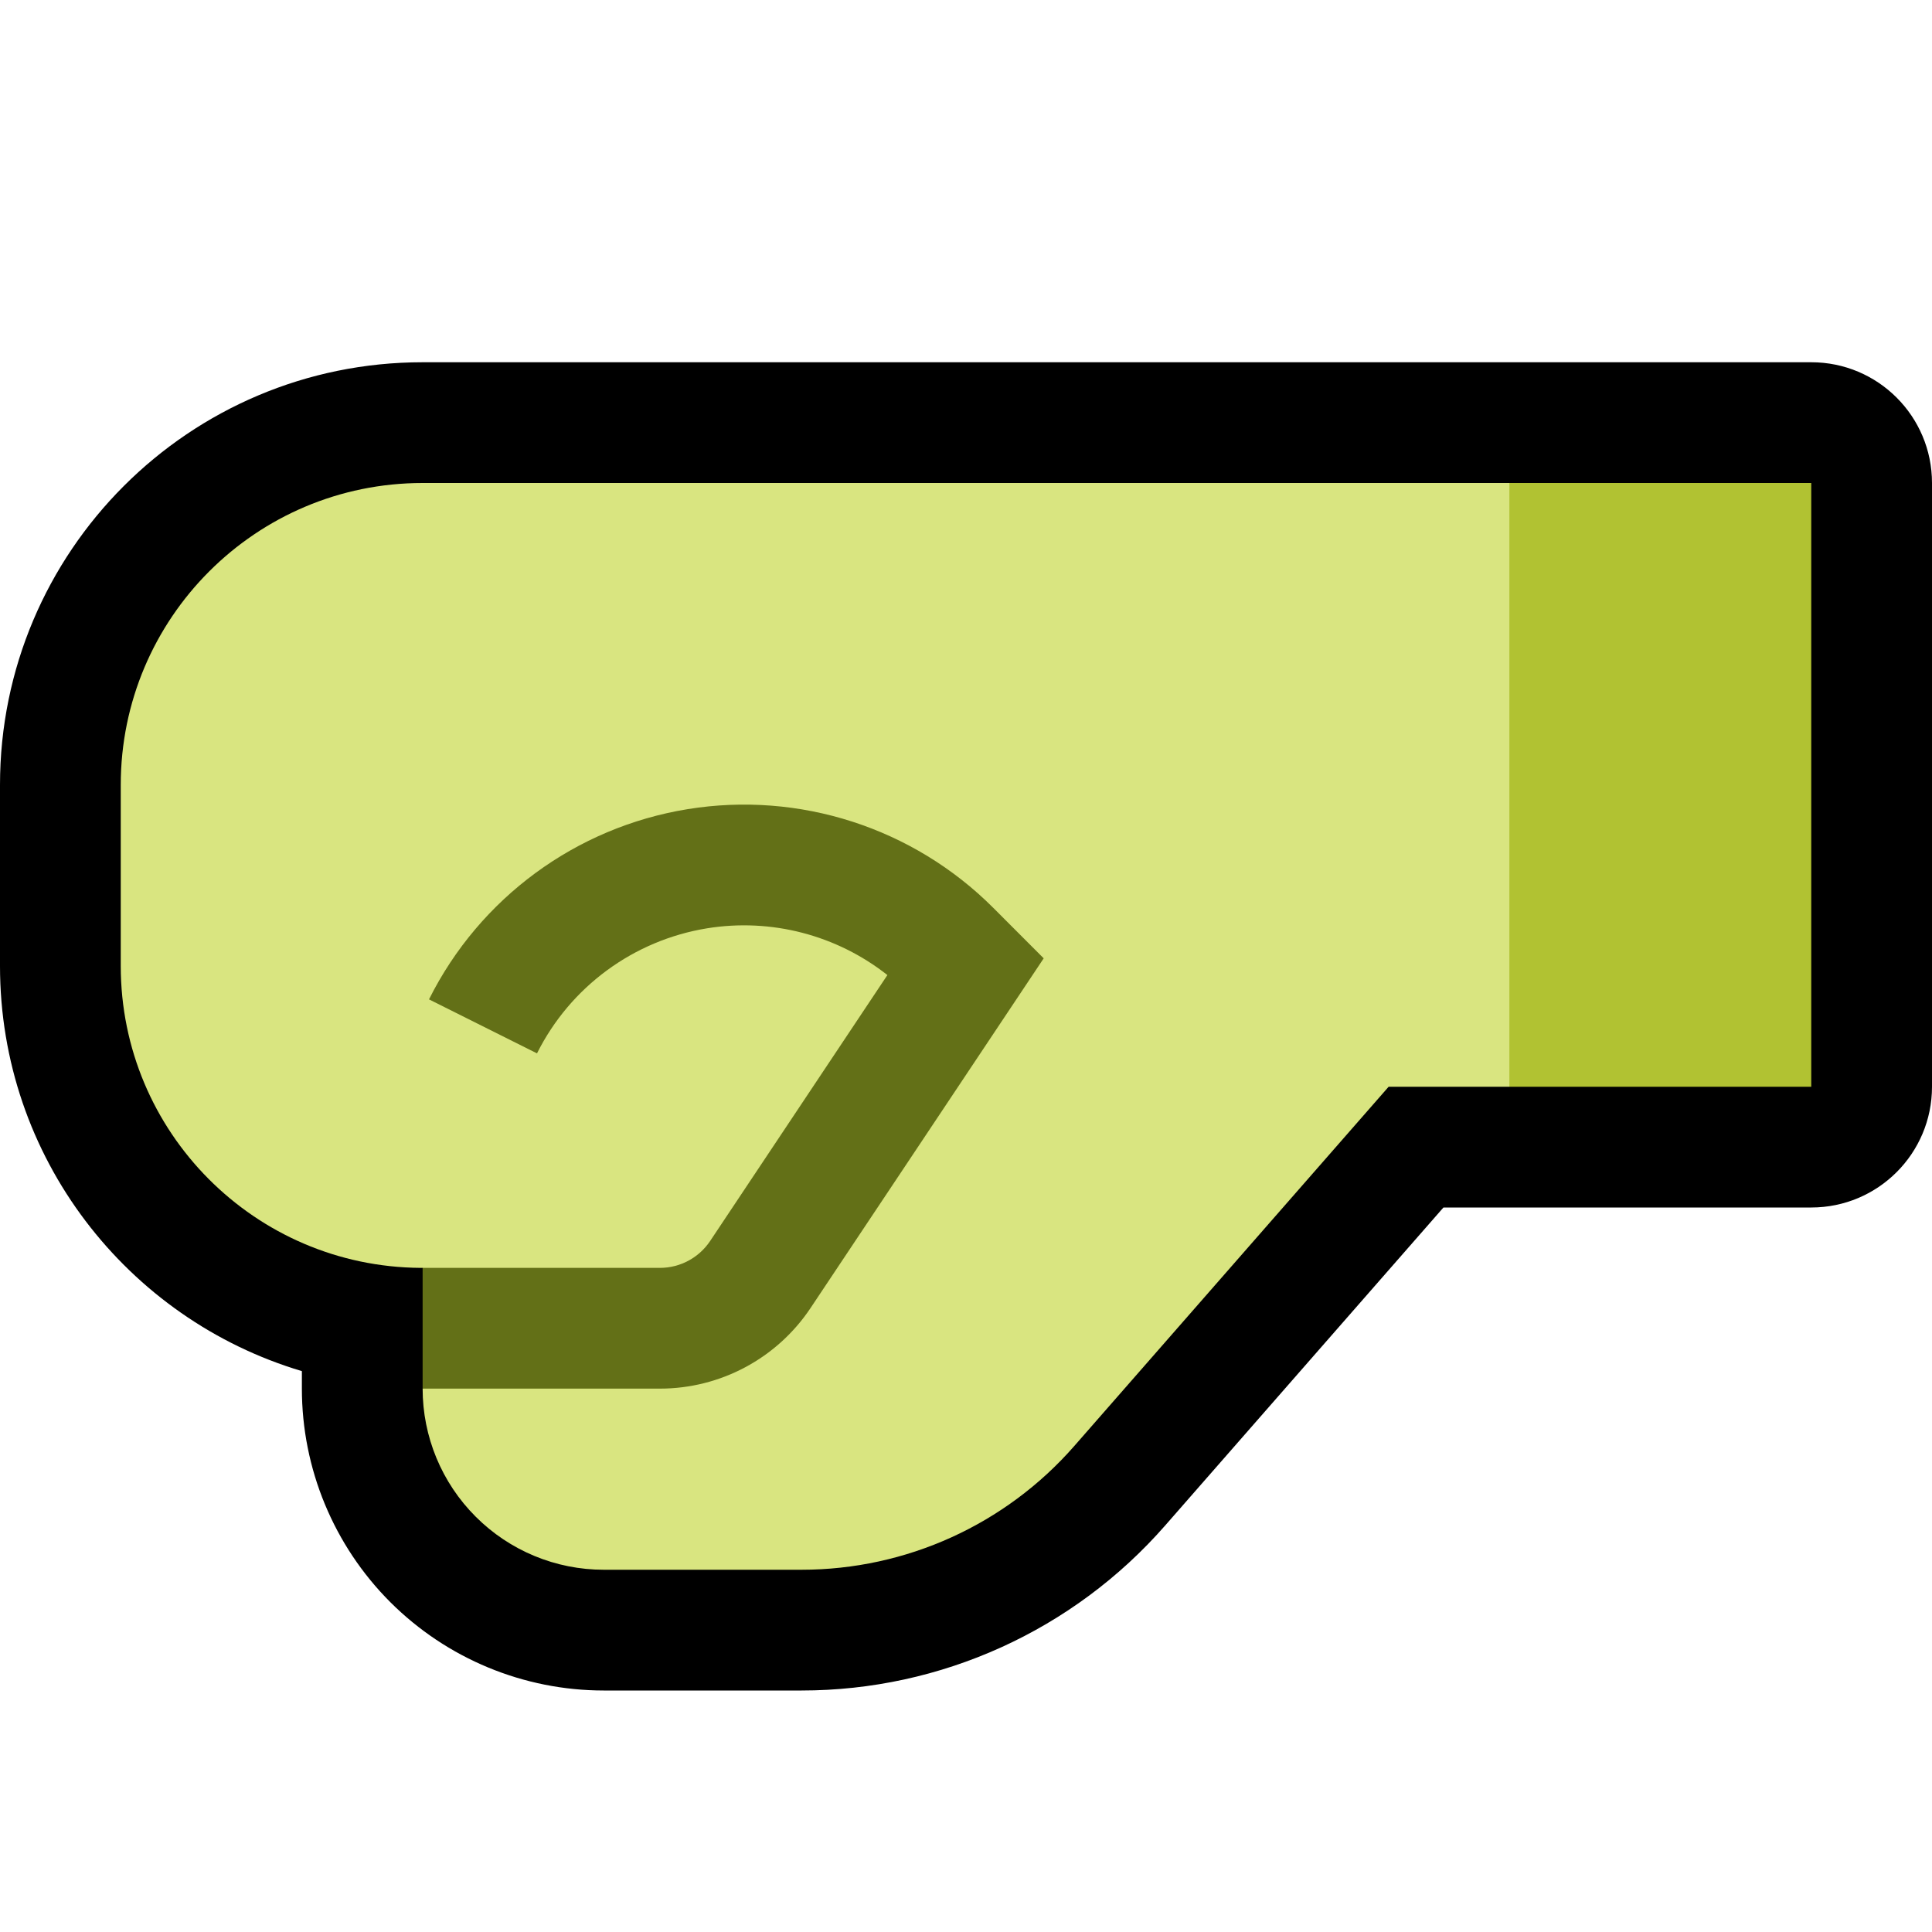 <?xml version="1.0" encoding="UTF-8"?>
<!DOCTYPE svg  PUBLIC '-//W3C//DTD SVG 1.1//EN'  'http://www.w3.org/Graphics/SVG/1.1/DTD/svg11.dtd'>
<svg clip-rule="evenodd" fill-rule="evenodd" stroke-linejoin="round" stroke-miterlimit="2" version="1.1" viewBox="0 0 32 32" xml:space="preserve" xmlns="http://www.w3.org/2000/svg" xmlns:serif="http://www.serif.com/">

    <rect id="fist_facing_left--paw-" width="32" height="32" fill="none" serif:id="fist_facing_left [paw]"/>
    <clipPath id="_clip1">
        <rect width="32" height="32"/>
    </clipPath>
    <g clip-path="url(#_clip1)">
        <g id="outline">
            <path d="m7 6c-3.866 0-7 3.134-7 7v3c0 3.171 2.108 5.849 5 6.71v0.29c0 1.326 0.527 2.598 1.464 3.536 0.938 0.937 2.21 1.464 3.536 1.464h3.277c2.307 0 4.502-0.996 6.021-2.732l4.61-5.268h6.092c1.105 0 2-0.895 2-2v-10c0-1.105-0.895-2-2-2h-23z"/>
        </g>
        <g id="emoji">
            <path d="m25 18h5v-10h-5l-1 1v8l1 1z" fill="#B1C232"/>
            <path d="m25 8h-18c-2.761 0-5 2.239-5 5v3c0 2.751 2.221 4.983 4.968 5h0.032l1 1-1 1c0 0.796 0.316 1.559 0.879 2.121 0.562 0.563 1.325 0.879 2.121 0.879h3.277c1.731 0 3.377-0.747 4.516-2.049l5.207-5.951h2v-10z" fill="#D9E580"/>
            <path d="m7 23h3.93c1.003 0 1.939-0.501 2.496-1.336l3.861-5.791-0.837-0.838c-1.326-1.326-3.209-1.933-5.06-1.633s-3.445 1.472-4.284 3.15v1e-3l1.788 0.894s1e-3 0 1e-3 -1e-3c0.551-1.102 1.599-1.872 2.815-2.07 1.067-0.173 2.15 0.113 2.988 0.774l-2.936 4.405c-0.186 0.278-0.498 0.445-0.832 0.445h-3.93v2z" fill="#637017"/>
        </g>
    </g>
</svg>
